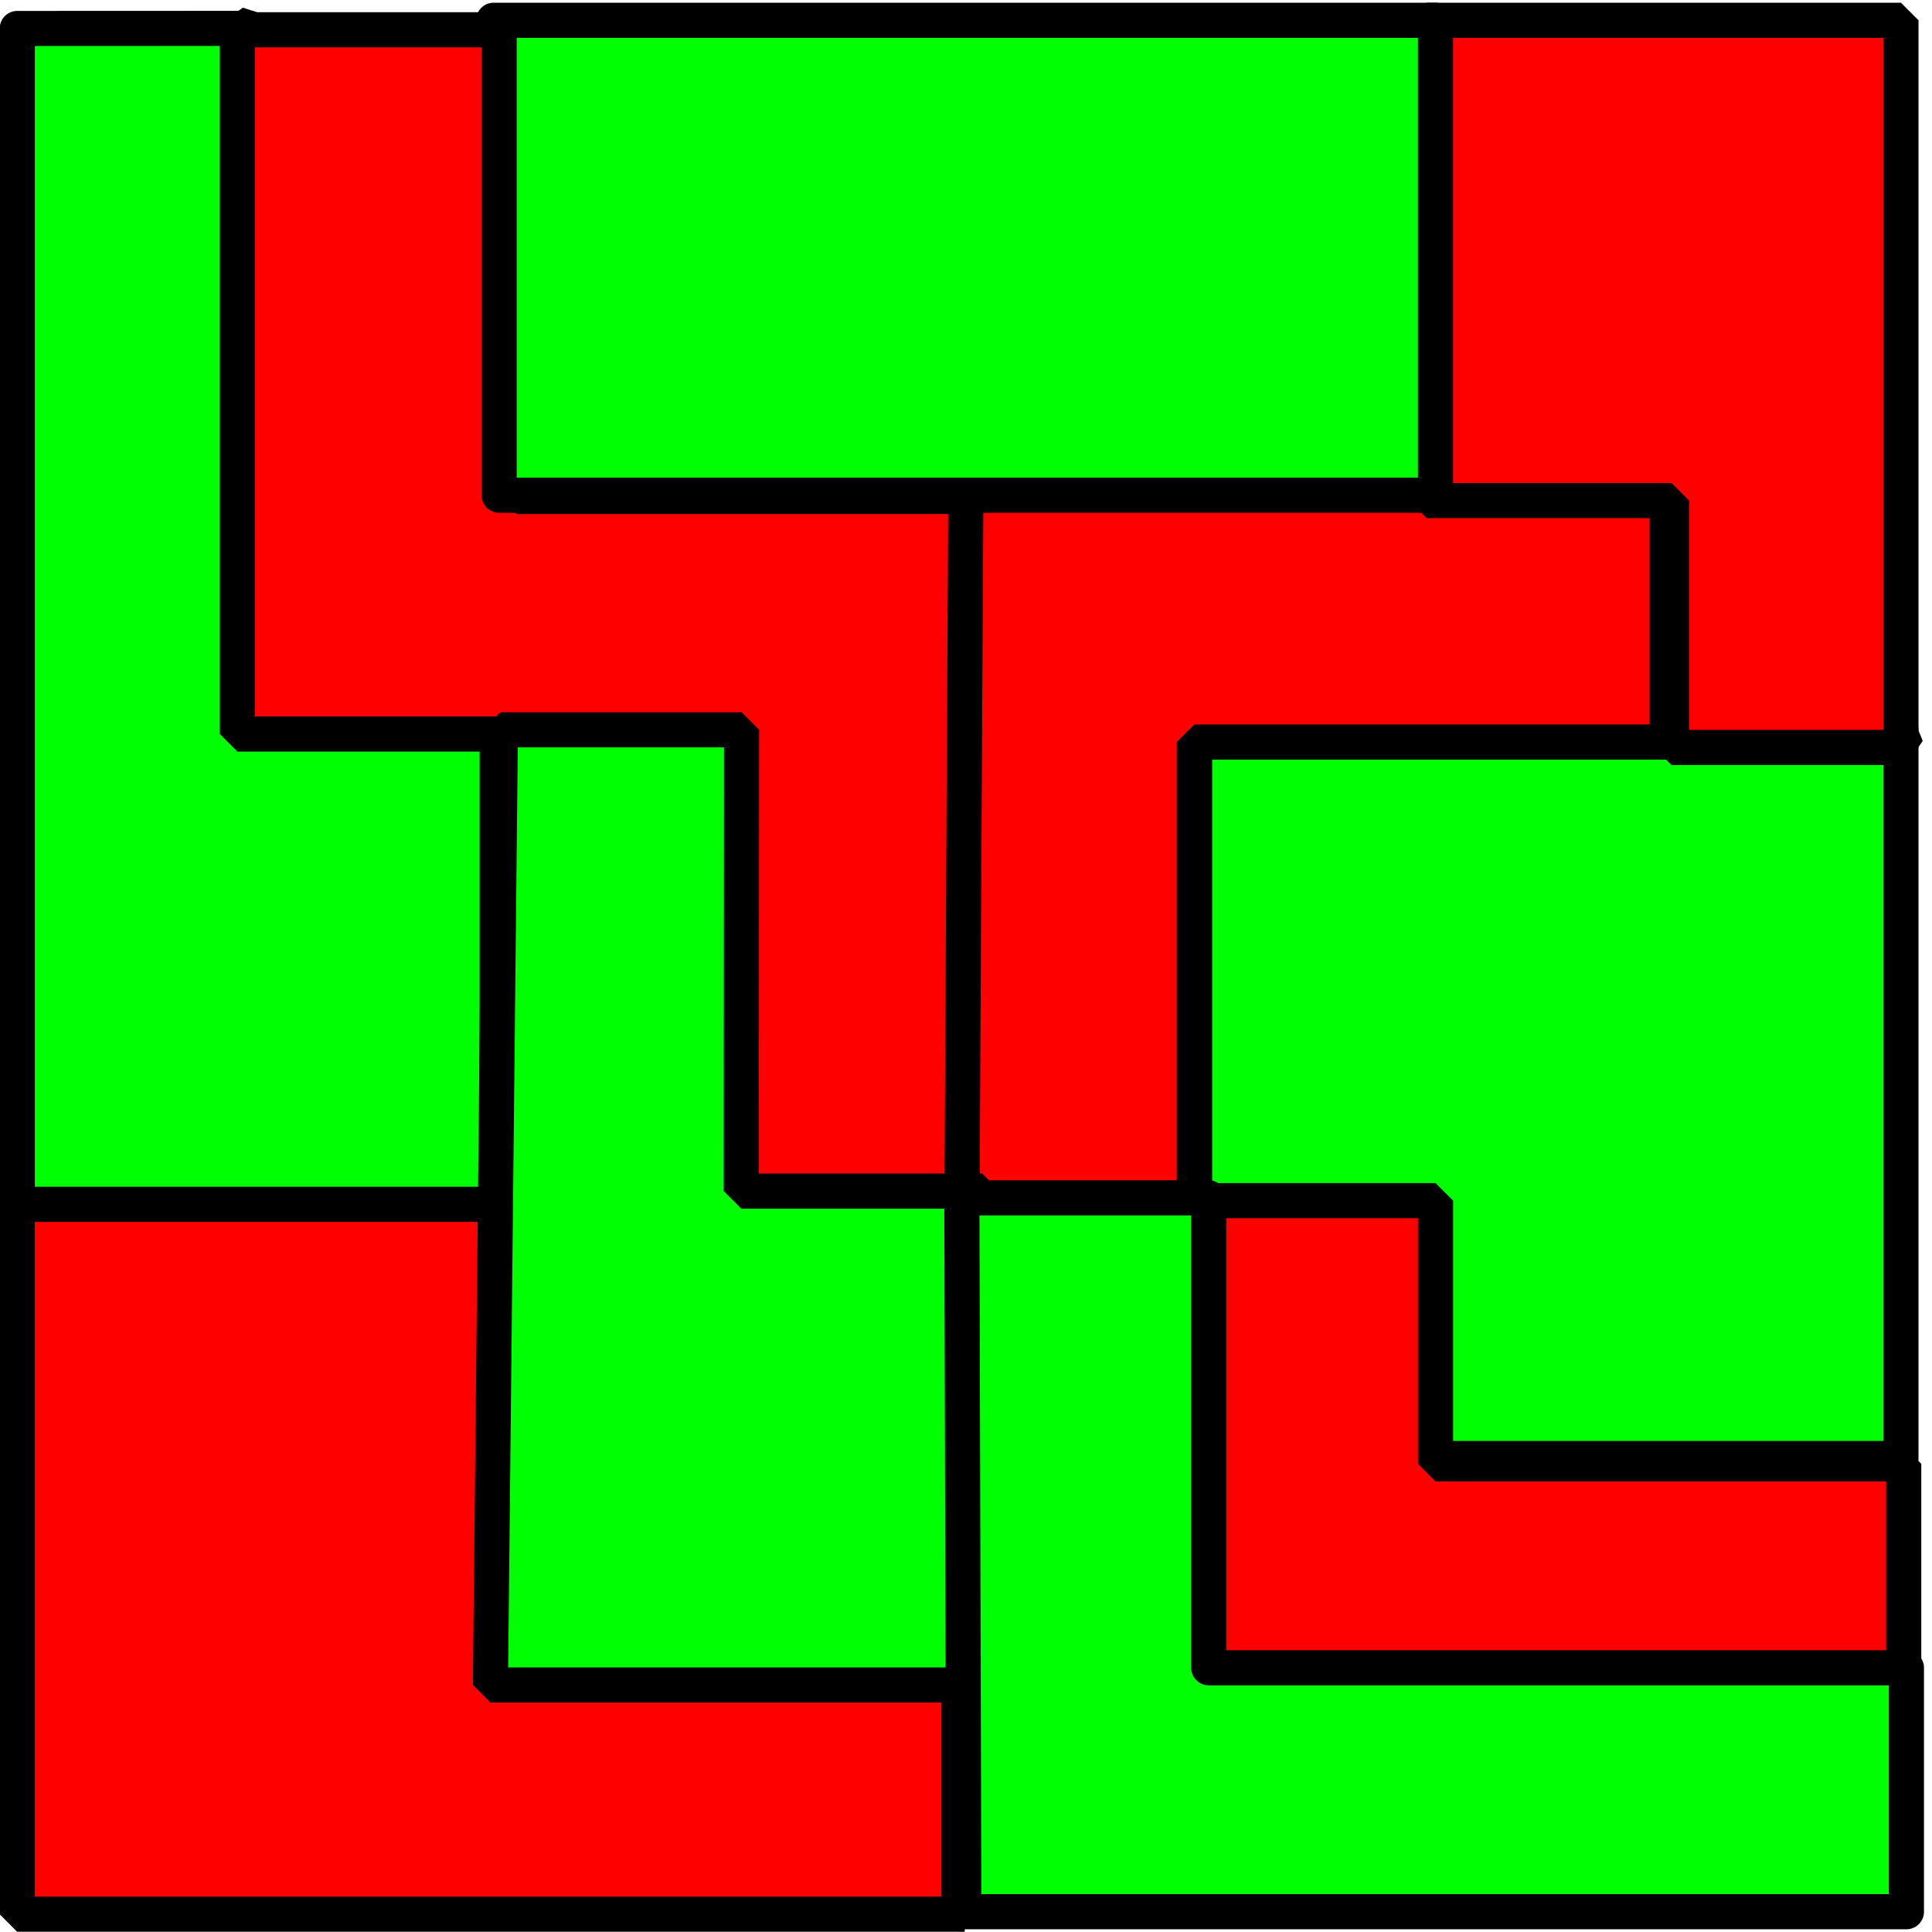 <?xml version="1.0" ?><!DOCTYPE svg  PUBLIC '-//W3C//DTD SVG 1.1//EN'  'http://www.w3.org/Graphics/SVG/1.1/DTD/svg11.dtd'><!--Generator: Xara Xtreme (www.xara.com), SVG filter version: 1.0.0.13--><svg fill-rule="evenodd" height="41.25pt" overflow="visible" stroke-linejoin="bevel" stroke-width="0.501" version="1.1" viewBox="0 0 41.25 41.25" width="41.25pt" xmlns="http://www.w3.org/2000/svg" xmlns:xlink="http://www.w3.org/1999/xlink">
 <defs>
  <marker id="DefaultArrow2" markerHeight="1" markerUnits="strokeWidth" markerWidth="1" orient="auto" overflow="visible" viewBox="0 0 1 1">
   <!-- REF_ARROW_STRAIGHT (-2) -->
   <g transform="scale(0.009)">
    <!-- 1/108 -->
    <path d="M -9 54 L -9 -54 L 117 0 z"/>
   </g>
  </marker>
  <marker id="DefaultArrow3" markerHeight="1" markerUnits="strokeWidth" markerWidth="1" orient="auto" overflow="visible" viewBox="0 0 1 1">
   <!-- REF_ARROW_ANGLED -->
   <g transform="scale(0.009)">
    <path d="M -27 54 L -9 0 L -27 -54 L 135 0 z"/>
   </g>
  </marker>
  <marker id="DefaultArrow4" markerHeight="1" markerUnits="strokeWidth" markerWidth="1" orient="auto" overflow="visible" viewBox="0 0 1 1">
   <!-- REF_ARROW_ROUNDED -->
   <g transform="scale(0.009)">
    <path d="M -9,0 L -9,-45 C -9,-51.708 2.808,-56.580 9,-54 L 117,-9 C 120.916,-7.369 126.000,-4.242 126,0 C 126,4.242 120.916,7.369 117,9 L 9,54 C 2.808,56.580 -9,51.708 -9,45 z"/>
   </g>
  </marker>
  <marker id="DefaultArrow5" markerHeight="1" markerUnits="strokeWidth" markerWidth="1" orient="auto" overflow="visible" viewBox="0 0 1 1">
   <!-- REF_ARROW_SPOT -->
   <g transform="scale(0.009)">
    <path d="M -54, 0 C -54,29.807 -29.807,54 0,54 C 29.807,54 54,29.807 54,0 C 54,-29.807 29.807,-54 0,-54 C -29.807,-54 -54,-29.807 -54,0 z"/>
   </g>
  </marker>
  <marker id="DefaultArrow6" markerHeight="1" markerUnits="strokeWidth" markerWidth="1" orient="auto" overflow="visible" viewBox="0 0 1 1">
   <!-- REF_ARROW_DIAMOND -->
   <g transform="scale(0.009)">
    <path d="M -63,0 L 0,63 L 63,0 L 0,-63 z"/>
   </g>
  </marker>
  <marker id="DefaultArrow7" markerHeight="1" markerUnits="strokeWidth" markerWidth="1" orient="auto" overflow="visible" viewBox="0 0 1 1">
   <!-- REF_ARROW_FEATHER -->
   <g transform="scale(0.009)">
    <path d="M 18,-54 L 108,-54 L 63,0 L 108,54 L 18, 54 L -36,0 z"/>
   </g>
  </marker>
  <marker id="DefaultArrow8" markerHeight="1" markerUnits="strokeWidth" markerWidth="1" orient="auto" overflow="visible" viewBox="0 0 1 1">
   <!-- REF_ARROW_FEATHER2 -->
   <g transform="scale(0.009)">
    <path d="M -36,0 L 18,-54 L 54,-54 L 18,-18 L 27,-18 L 63,-54 L 99,-54 L 63,-18 L 72,-18 L 108,-54 L 144,-54 L 90,0 L 144,54 L 108,54 L 72,18 L 63,18 L 99,54 L 63,54 L 27,18 L 18,18 L 54,54 L 18,54 z"/>
   </g>
  </marker>
  <marker id="DefaultArrow9" markerHeight="1" markerUnits="strokeWidth" markerWidth="1" orient="auto" overflow="visible" viewBox="0 0 1 1">
   <!-- REF_ARROW_HOLLOWDIAMOND -->
   <g transform="scale(0.009)">
    <path d="M 0,45 L -45,0 L 0, -45 L 45, 0 z M 0, 63 L-63, 0 L 0, -63 L 63, 0 z"/>
   </g>
  </marker>
  <filter id="StainedFilter">
   <feBlend in="SourceGraphic" in2="BackgroundImage" mode="multiply" result="blend"/>
   <feComposite in="blend" in2="SourceAlpha" operator="in" result="comp"/>
  </filter>
  <filter id="BleachFilter">
   <feBlend in="SourceGraphic" in2="BackgroundImage" mode="screen" result="blend"/>
   <feComposite in="blend" in2="SourceAlpha" operator="in" result="comp"/>
  </filter>
  <filter id="InvertTransparencyBitmapFilter">
   <feComponentTransfer>
    <feFuncR amplitude="1.055" exponent=".417" offset="-0.055" type="gamma"/>
    <feFuncG amplitude="1.055" exponent=".417" offset="-0.055" type="gamma"/>
    <feFuncB amplitude="1.055" exponent=".417" offset="-0.055" type="gamma"/>
   </feComponentTransfer>
   <feComponentTransfer>
    <feFuncR intercept="1" slope="-1" type="linear"/>
    <feFuncG intercept="1" slope="-1" type="linear"/>
    <feFuncB intercept="1" slope="-1" type="linear"/>
    <feFuncA intercept="0" slope="1" type="linear"/>
   </feComponentTransfer>
   <feComponentTransfer>
    <feFuncR amplitude="1" exponent="2.4" offset="0" type="gamma"/>
    <feFuncG amplitude="1" exponent="2.4" offset="0" type="gamma"/>
    <feFuncB amplitude="1" exponent="2.4" offset="0" type="gamma"/>
   </feComponentTransfer>
  </filter>
 </defs>
 <g fill="none" font-family="Times New Roman" font-size="16" id="Document" stroke="black" transform="scale(1 -1)">
  <g id="Spread" transform="translate(0 -41.25)">
   <g id="Layer 1">
    <g id="Group" stroke-miterlimit="79.84" stroke-width="0.75">
     <path d="M 0.369,40.642 L 0.369,15.437 L 10.615,15.437 L 10.615,25.698 L 5.333,25.698 L 5.333,40.644 L 0.369,40.642 Z" fill="#00ff03" marker-end="none" marker-start="none" stroke-linecap="round" stroke-linejoin="round"/>
     <path d="M 25.505,25.639 L 25.505,15.26 L 30.477,15.26 L 30.477,10.109 L 40.587,10.109 L 40.587,25.646 L 25.443,25.646 L 25.505,25.639 Z" fill="#00ff03" marker-end="none" marker-start="none" stroke-linecap="round" stroke-linejoin="round"/>
     <path d="M 20.595,0.38 L 0.366,0.38 L 0.366,15.536 L 10.721,15.536 L 10.721,5.597 L 20.476,5.537 L 20.476,0.379 L 20.595,0.38 Z" fill="#ff0000" marker-end="none" marker-start="none" stroke-linejoin="miter"/>
     <path d="M 25.797,15.615 L 30.65,15.615 L 30.65,9.996 L 40.646,9.996 L 40.646,5.587 L 25.679,5.587 L 25.679,15.697 L 25.797,15.615 Z" fill="#ff0000" marker-end="none" marker-start="none" stroke-linejoin="miter"/>
     <path d="M 20.536,15.675 L 20.536,30.714 L 35.595,30.714 L 35.595,25.407 L 25.499,25.407 L 25.499,15.591 L 20.536,15.675 Z" fill="#ff0000" marker-end="none" marker-start="none" stroke-linejoin="miter"/>
     <path d="M 40.587,25.58 L 40.587,40.817 L 30.461,40.817 L 30.461,30.562 L 35.688,30.562 L 35.688,25.291 L 40.704,25.291 L 40.587,25.58 Z" fill="#ff0000" marker-end="none" marker-start="none" stroke-linejoin="miter"/>
     <path d="M 5.423,40.614 L 10.805,40.614 L 11.035,30.65 L 20.621,30.65 L 20.539,15.585 L 15.676,15.585 L 15.676,25.578 L 5.068,25.578 L 5.068,40.731 L 5.423,40.614 Z" fill="#ff0000" marker-end="none" marker-start="none" stroke-linejoin="miter"/>
     <path d="M 10.684,25.668 L 15.833,25.668 L 15.827,15.819 L 20.972,15.819 L 20.76,5.274 L 10.471,5.274 L 10.684,25.668 Z" fill="#00ff03" marker-end="none" marker-start="none" stroke="#000000" stroke-linejoin="miter"/>
     <path d="M 20.536,15.675 L 25.807,15.675 L 25.807,5.641 L 40.704,5.641 L 40.704,0.433 L 20.578,0.433 L 20.536,15.675 Z" fill="#00ff03" marker-end="none" marker-start="none" stroke-linecap="round" stroke-linejoin="round"/>
     <path d="M 10.657,40.642 L 10.657,30.676 L 30.649,30.676 L 30.649,40.817 L 10.54,40.817 L 10.657,40.642 Z" fill="#00ff03" marker-end="none" marker-start="none" stroke-linecap="round" stroke-linejoin="round"/>
    </g>
   </g>
  </g>
 </g>
</svg>
